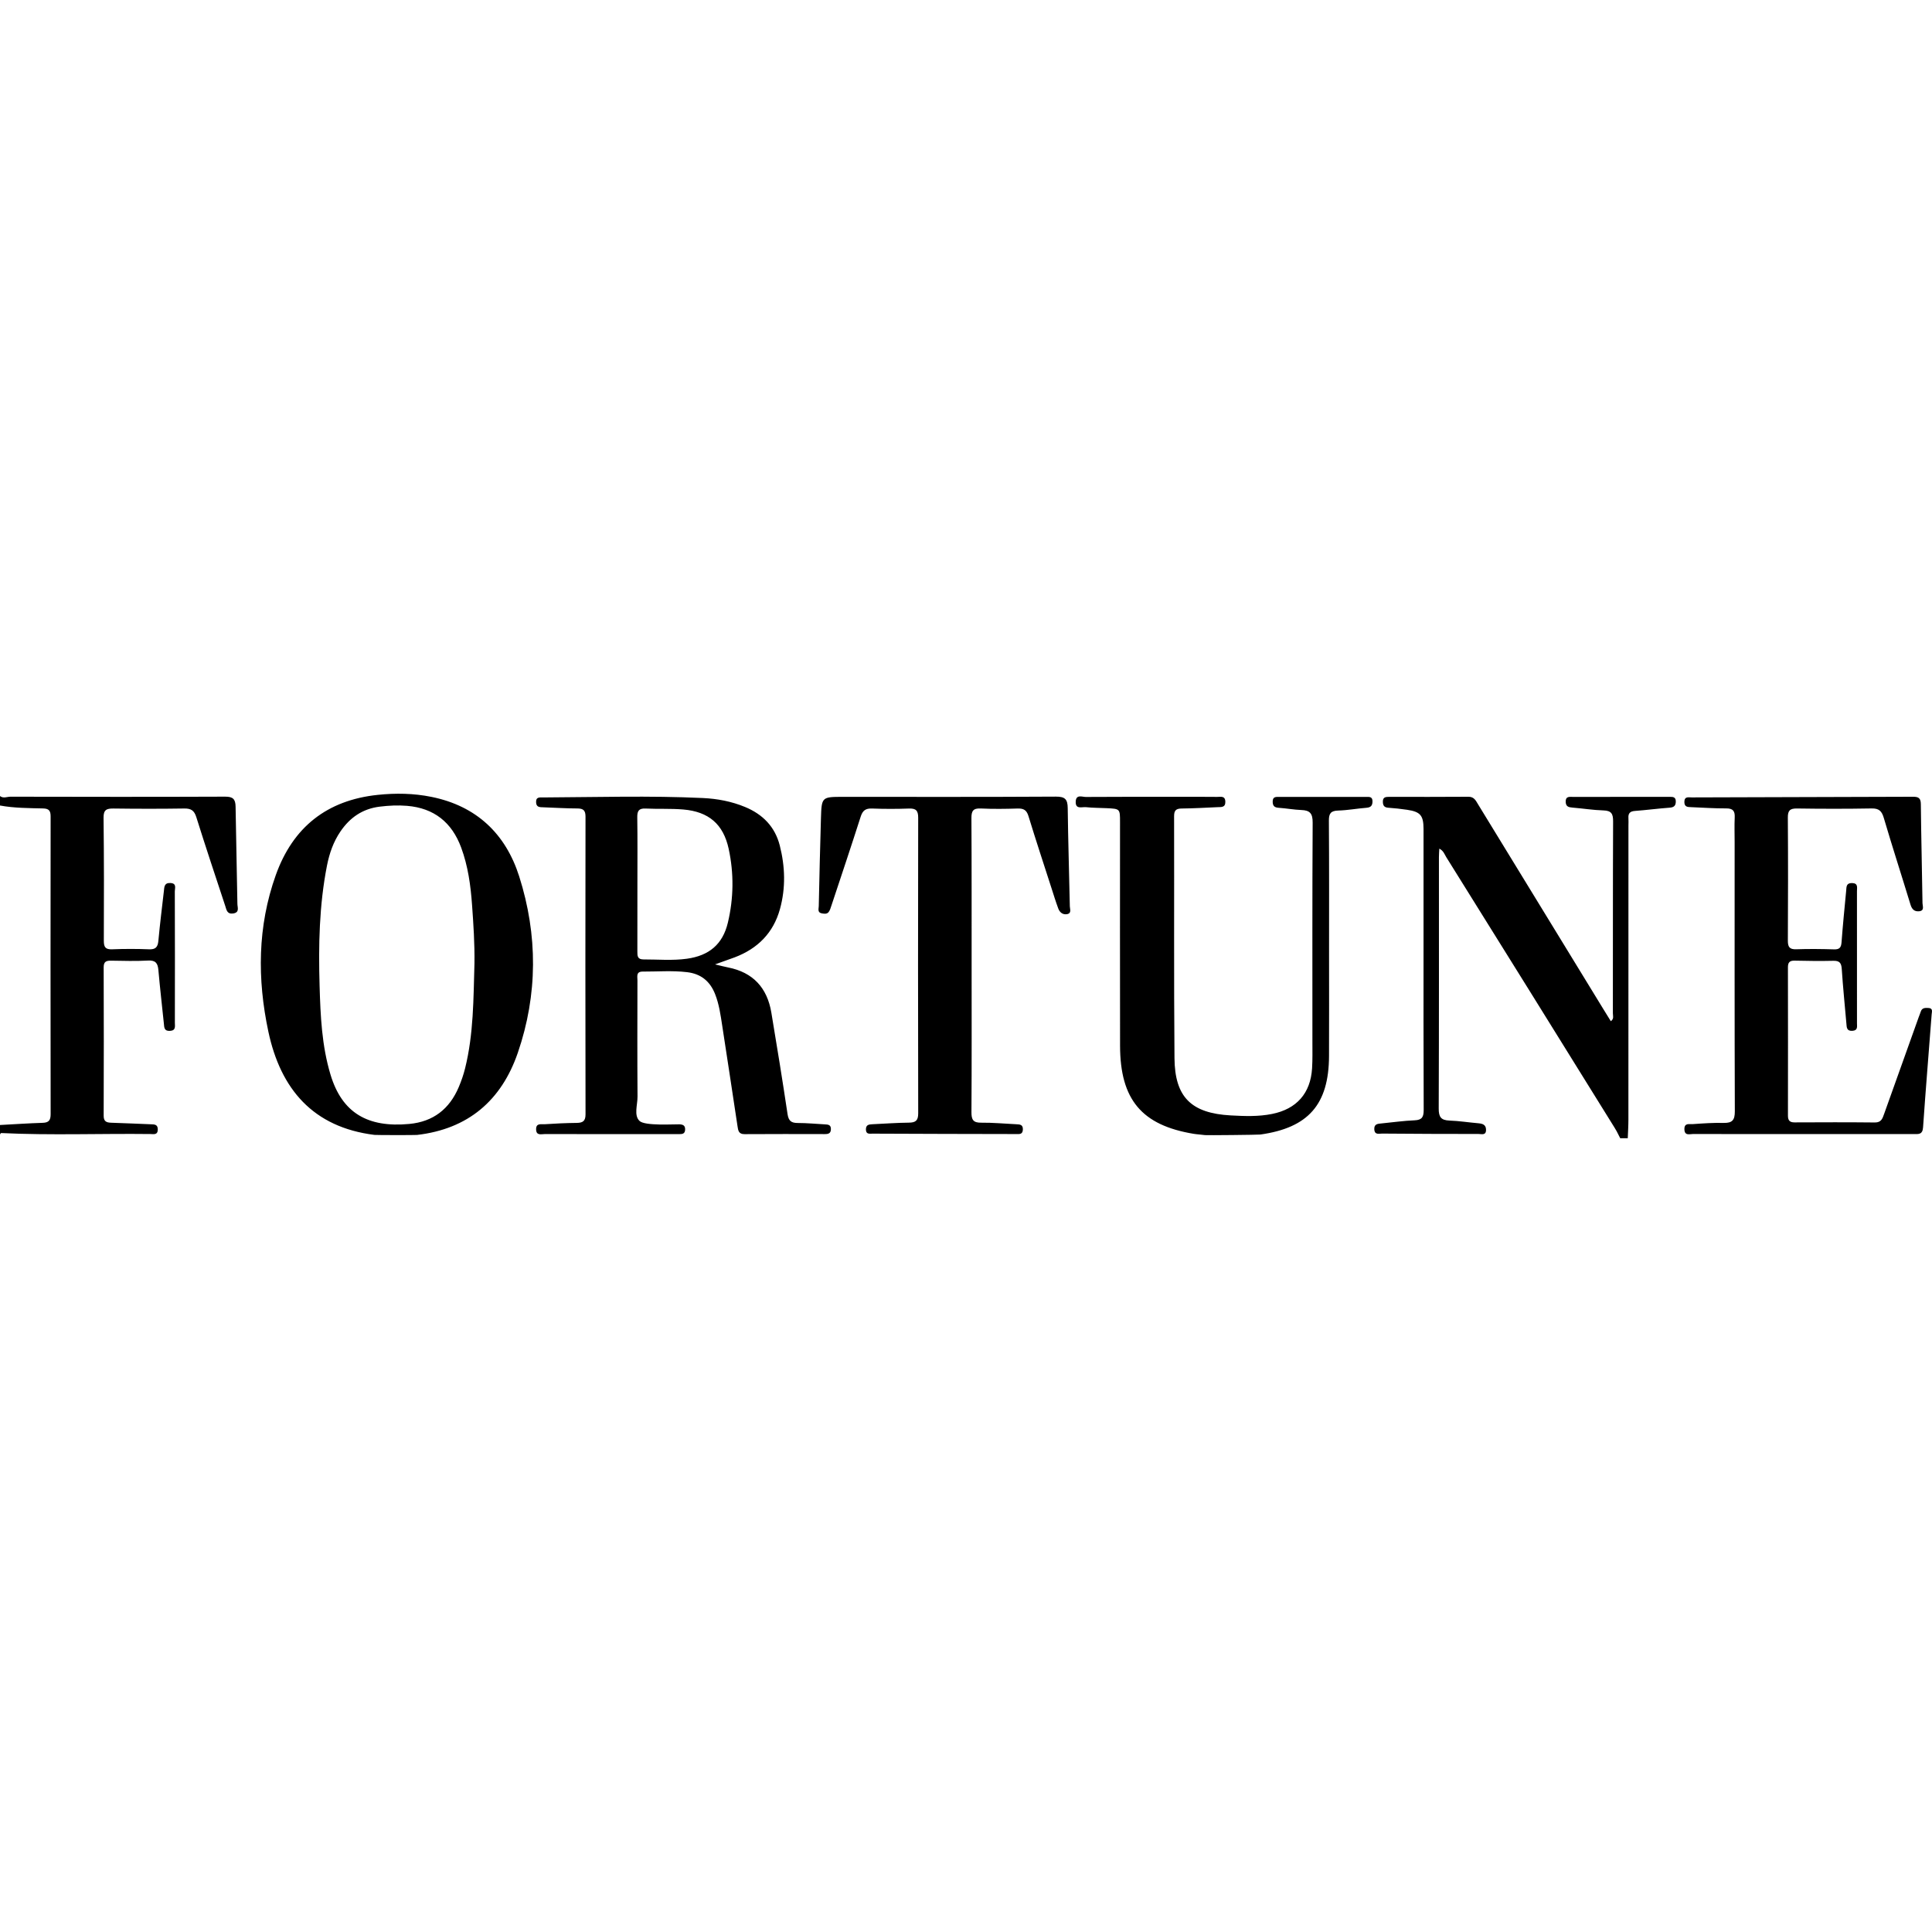 <?xml version="1.0" encoding="utf-8"?>
<!-- Generator: Adobe Illustrator 16.0.0, SVG Export Plug-In . SVG Version: 6.00 Build 0)  -->
<!DOCTYPE svg PUBLIC "-//W3C//DTD SVG 1.1//EN" "http://www.w3.org/Graphics/SVG/1.1/DTD/svg11.dtd">
<svg version="1.1" id="Layer_1" xmlns="http://www.w3.org/2000/svg" xmlns:xlink="http://www.w3.org/1999/xlink" x="0px" y="0px"
	 width="100px" height="100px" viewBox="0 0 100 100" enable-background="new 0 0 100 100" xml:space="preserve">
<path fill-rule="evenodd" clip-rule="evenodd" d="M19.383,58.742c-3.183-0.395-4.861-2.376-5.493-5.347
	c-0.578-2.718-0.564-5.444,0.384-8.099c0.886-2.479,2.646-3.88,5.282-4.154c0.93-0.097,1.856-0.082,2.773,0.104
	c2.33,0.47,3.842,1.908,4.545,4.118c0.964,3.033,0.965,6.108-0.073,9.13c-0.847,2.463-2.568,3.944-5.214,4.25
	C21.486,58.756,19.472,58.754,19.383,58.742z M24.558,49.862c0.014-1.012-0.052-2.02-0.125-3.027
	c-0.072-1.009-0.209-2.009-0.563-2.966c-0.483-1.305-1.405-2.043-2.801-2.159c-0.472-0.039-0.941-0.016-1.414,0.042
	c-0.889,0.109-1.545,0.565-2.036,1.288c-0.363,0.534-0.569,1.128-0.694,1.759c-0.405,2.06-0.444,4.141-0.383,6.229
	c0.045,1.549,0.113,3.092,0.564,4.592c0.596,1.981,1.923,2.758,4.079,2.555c1.242-0.116,2.079-0.775,2.559-1.906
	c0.133-0.313,0.246-0.639,0.328-0.969C24.517,53.514,24.504,51.685,24.558,49.862z M84.253,58.916
	c0.012-0.324,0.033-0.646,0.033-0.97c0.003-5.071,0.002-10.143,0.002-15.215c0-0.13,0.009-0.261-0.001-0.391
	c-0.017-0.244,0.085-0.347,0.334-0.366c0.602-0.045,1.2-0.125,1.801-0.169c0.231-0.016,0.318-0.11,0.317-0.328
	c-0.002-0.251-0.182-0.231-0.344-0.231c-1.663-0.001-3.327-0.002-4.99,0.001c-0.171,0-0.374-0.04-0.365,0.254
	c0.007,0.248,0.149,0.284,0.35,0.3c0.536,0.044,1.07,0.13,1.606,0.146c0.411,0.012,0.5,0.179,0.498,0.565
	c-0.015,3.311-0.007,6.621-0.012,9.931c-0.001,0.13,0.071,0.29-0.106,0.414c-0.143-0.229-0.279-0.45-0.414-0.671
	c-2.152-3.517-4.304-7.035-6.456-10.552c-0.117-0.191-0.203-0.396-0.499-0.394c-1.369,0.012-2.739,0.005-4.109,0.005
	c-0.175,0-0.326,0.012-0.321,0.254c0.003,0.2,0.074,0.295,0.282,0.309c0.325,0.022,0.649,0.059,0.972,0.106
	c0.69,0.103,0.85,0.291,0.851,0.999c0.002,1.843,0,3.686,0,5.528c0,3-0.006,6.001,0.008,9.001c0.001,0.358-0.074,0.529-0.467,0.545
	c-0.569,0.023-1.136,0.104-1.703,0.16c-0.197,0.02-0.406,0.019-0.386,0.314c0.021,0.295,0.248,0.212,0.403,0.213
	c1.663,0.014,3.326,0.02,4.99,0.02c0.152-0.001,0.393,0.091,0.39-0.216c-0.002-0.257-0.168-0.317-0.388-0.337
	c-0.503-0.043-1.005-0.123-1.509-0.141c-0.435-0.017-0.554-0.188-0.552-0.623c0.018-4.338,0.01-8.675,0.011-13.013
	c0-0.137,0.013-0.274,0.02-0.44c0.22,0.114,0.27,0.297,0.359,0.441c2.906,4.661,5.812,9.322,8.704,13.991
	c0.108,0.175,0.108,0.175,0.3,0.558C83.992,58.916,84.123,58.916,84.253,58.916z M65.237,58.723c2.48-0.349,3.542-1.553,3.553-4.063
	c0.008-1.745,0.002-3.489,0.002-5.234c0-2.315,0.008-4.631-0.009-6.946c-0.003-0.376,0.1-0.515,0.481-0.526
	c0.487-0.014,0.973-0.105,1.46-0.143c0.225-0.018,0.314-0.106,0.316-0.331c0.002-0.262-0.18-0.232-0.336-0.232
	c-1.5-0.003-3-0.003-4.5-0.001c-0.162,0-0.33-0.016-0.33,0.241c0,0.233,0.097,0.31,0.318,0.324c0.39,0.026,0.777,0.1,1.167,0.114
	c0.442,0.015,0.587,0.18,0.584,0.649c-0.022,3.783-0.012,7.566-0.013,11.349c0,0.456,0.011,0.914-0.017,1.369
	c-0.078,1.296-0.802,2.11-2.07,2.364c-0.712,0.144-1.43,0.115-2.146,0.076c-2.033-0.113-2.889-0.941-2.906-2.965
	c-0.035-4.174-0.01-8.348-0.02-12.522c-0.001-0.3,0.101-0.395,0.392-0.398c0.619-0.006,1.237-0.042,1.856-0.07
	c0.19-0.008,0.411,0.027,0.404-0.282c-0.008-0.322-0.246-0.247-0.424-0.249c-0.652-0.008-1.305-0.004-1.957-0.004
	c-1.614,0-3.229-0.005-4.842,0.007c-0.188,0.001-0.503-0.148-0.521,0.236c-0.02,0.424,0.325,0.271,0.531,0.293
	c0.355,0.038,0.716,0.035,1.074,0.052c0.687,0.033,0.688,0.034,0.688,0.708c0,3.864-0.006,7.729,0.002,11.593
	c0.007,2.787,1.123,4.111,3.814,4.555c0.192,0.031,0.39,0.037,0.583,0.066C62.456,58.766,65.113,58.74,65.237,58.723z
	 M-0.001,41.693c0.74,0.136,1.49,0.133,2.238,0.152c0.3,0.008,0.384,0.127,0.383,0.414c-0.006,5.136-0.007,10.272,0.001,15.409
	c0,0.307-0.088,0.439-0.408,0.449c-0.738,0.023-1.476,0.074-2.214,0.113c0,0.163,0,0.326,0,0.489
	c0.021-0.025,0.042-0.074,0.062-0.073c2.573,0.125,5.148,0.02,7.723,0.051c0.165,0.002,0.38,0.063,0.383-0.234
	c0.003-0.272-0.18-0.264-0.363-0.271c-0.685-0.027-1.368-0.058-2.053-0.08c-0.243-0.009-0.387-0.066-0.385-0.364
	c0.009-2.56,0.009-5.12,0-7.681c-0.001-0.3,0.138-0.347,0.39-0.343c0.636,0.01,1.273,0.029,1.907-0.006
	c0.391-0.022,0.504,0.139,0.535,0.49c0.082,0.926,0.188,1.848,0.284,2.772c0.02,0.196,0.009,0.393,0.312,0.378
	c0.32-0.017,0.257-0.24,0.257-0.42c0.004-2.268,0.005-4.534-0.003-6.801c-0.001-0.163,0.112-0.416-0.228-0.433
	c-0.324-0.016-0.314,0.213-0.338,0.42C8.383,46.982,8.277,47.84,8.197,48.7c-0.03,0.32-0.143,0.45-0.482,0.436
	c-0.635-0.026-1.272-0.026-1.908,0c-0.354,0.015-0.434-0.118-0.433-0.449c0.01-2.12,0.011-4.24-0.014-6.36
	c-0.005-0.412,0.154-0.482,0.512-0.478c1.223,0.016,2.446,0.018,3.669-0.001c0.352-0.005,0.514,0.106,0.621,0.45
	c0.482,1.539,0.994,3.068,1.499,4.601c0.063,0.193,0.09,0.425,0.401,0.383c0.353-0.048,0.228-0.315,0.226-0.492
	c-0.024-1.679-0.071-3.358-0.094-5.037c-0.006-0.391-0.134-0.52-0.542-0.518C7.95,41.25,4.248,41.245,0.546,41.237
	c-0.18,0-0.373,0.103-0.547-0.034C-0.001,41.367-0.001,41.53-0.001,41.693z M37.011,49.917c0.311,0.073,0.491,0.122,0.675,0.158
	c1.292,0.254,2.023,1.054,2.238,2.332c0.293,1.752,0.578,3.506,0.84,5.262c0.054,0.355,0.198,0.457,0.533,0.457
	c0.473,0,0.944,0.047,1.416,0.072c0.154,0.008,0.293,0.023,0.294,0.235c0.003,0.226-0.122,0.268-0.312,0.267
	c-1.386-0.002-2.772-0.007-4.158,0.003c-0.308,0.003-0.33-0.192-0.363-0.409c-0.263-1.74-0.525-3.48-0.794-5.219
	c-0.084-0.547-0.16-1.096-0.365-1.617c-0.263-0.671-0.735-1.054-1.453-1.139c-0.765-0.091-1.531-0.027-2.297-0.03
	c-0.353-0.001-0.27,0.258-0.271,0.453c-0.004,2.005-0.01,4.01,0.004,6.016c0.003,0.43-0.199,0.973,0.104,1.262
	c0.279,0.268,1.785,0.166,2.062,0.175c0.194,0.007,0.31,0.065,0.297,0.286c-0.012,0.209-0.147,0.221-0.305,0.221
	c-0.343-0.002-0.685,0-1.027,0c-1.973,0-3.945,0.002-5.918-0.004c-0.188,0-0.463,0.102-0.462-0.255c0-0.32,0.261-0.241,0.431-0.252
	c0.553-0.037,1.107-0.063,1.661-0.069c0.314-0.003,0.466-0.082,0.466-0.443c-0.01-5.136-0.01-10.271-0.001-15.407
	c0-0.321-0.107-0.425-0.421-0.426c-0.586-0.001-1.173-0.039-1.759-0.06c-0.184-0.006-0.368,0.006-0.378-0.26
	c-0.012-0.29,0.195-0.249,0.368-0.25c2.754-0.013,5.509-0.099,8.263,0.03c0.752,0.035,1.488,0.174,2.189,0.465
	c0.914,0.379,1.546,1.022,1.793,1.992c0.278,1.092,0.312,2.194,0.01,3.288c-0.342,1.239-1.154,2.051-2.345,2.502
	C37.73,49.662,37.433,49.765,37.011,49.917z M32.992,45.729c0,1.173,0.002,2.345-0.002,3.518c-0.001,0.229,0.001,0.414,0.319,0.413
	c0.748-0.002,1.496,0.068,2.244-0.036c1.148-0.16,1.852-0.743,2.12-1.863c0.303-1.267,0.318-2.555,0.043-3.827
	c-0.277-1.276-1.036-1.924-2.35-2.035c-0.647-0.055-1.302-0.018-1.952-0.049c-0.358-0.018-0.434,0.137-0.429,0.46
	C33.002,43.449,32.992,44.589,32.992,45.729z M99.04,58.699c0.244,0,0.471,0.044,0.497-0.343c0.134-1.952,0.298-3.901,0.445-5.853
	c0.011-0.129,0.079-0.318-0.162-0.33c-0.162-0.008-0.335-0.02-0.402,0.188c-0.03,0.094-0.068,0.184-0.102,0.275
	c-0.599,1.672-1.197,3.344-1.793,5.017c-0.084,0.233-0.144,0.45-0.479,0.446c-1.387-0.015-2.772-0.01-4.159-0.004
	c-0.252,0.001-0.342-0.104-0.341-0.352c0.004-2.561,0.004-5.121-0.001-7.681c0-0.252,0.095-0.345,0.347-0.339
	c0.668,0.015,1.337,0.024,2.005,0.008c0.319-0.008,0.413,0.112,0.434,0.422c0.062,0.943,0.158,1.884,0.24,2.827
	c0.017,0.197,0.011,0.395,0.312,0.375c0.289-0.019,0.236-0.22,0.236-0.387c0.003-2.283,0.003-4.566-0.001-6.849
	c0-0.178,0.07-0.406-0.257-0.412c-0.309-0.005-0.283,0.208-0.301,0.394c-0.086,0.893-0.174,1.785-0.241,2.679
	c-0.021,0.267-0.109,0.368-0.387,0.359c-0.651-0.02-1.305-0.028-1.956-0.005c-0.355,0.013-0.436-0.126-0.435-0.453
	c0.012-2.12,0.014-4.24-0.001-6.36c-0.003-0.362,0.104-0.479,0.47-0.474c1.288,0.019,2.577,0.021,3.865-0.002
	c0.384-0.007,0.527,0.135,0.632,0.491c0.442,1.5,0.925,2.988,1.381,4.485c0.073,0.242,0.202,0.372,0.449,0.346
	c0.289-0.03,0.175-0.271,0.173-0.417c-0.024-1.711-0.069-3.423-0.086-5.135c-0.003-0.324-0.143-0.375-0.411-0.375
	c-3.815,0.013-7.632,0.021-11.447,0.034c-0.162,0-0.379-0.066-0.382,0.233c-0.002,0.274,0.184,0.265,0.364,0.272
	c0.603,0.025,1.206,0.067,1.809,0.064c0.352-0.001,0.448,0.144,0.433,0.468c-0.02,0.423-0.004,0.848-0.004,1.272
	c0,4.648-0.006,9.296,0.01,13.943c0.001,0.449-0.132,0.605-0.576,0.596c-0.536-0.013-1.075,0.025-1.612,0.063
	c-0.166,0.011-0.423-0.074-0.422,0.254c0.001,0.367,0.275,0.256,0.458,0.256c1.892,0.008,3.783,0.004,5.676,0.004
	C95.225,58.699,97.132,58.699,99.04,58.699z M50.281,42.35c-0.003-0.375,0.089-0.522,0.485-0.503
	c0.635,0.03,1.272,0.022,1.907,0.002c0.306-0.009,0.463,0.076,0.559,0.388c0.381,1.246,0.79,2.483,1.19,3.724
	c0.114,0.356,0.224,0.714,0.354,1.065c0.074,0.2,0.237,0.331,0.457,0.29c0.243-0.045,0.144-0.262,0.141-0.404
	c-0.034-1.695-0.089-3.389-0.109-5.083c-0.005-0.453-0.133-0.599-0.611-0.596c-3.668,0.022-7.337,0.012-11.005,0.012
	c-1.116,0-1.123,0-1.157,1.112c-0.045,1.515-0.081,3.03-0.113,4.545c-0.003,0.13-0.073,0.319,0.133,0.367
	c0.122,0.028,0.28,0.055,0.371-0.053c0.078-0.094,0.113-0.229,0.154-0.352c0.508-1.53,1.021-3.059,1.512-4.595
	c0.103-0.321,0.258-0.433,0.59-0.42c0.636,0.024,1.272,0.024,1.907,0.001c0.357-0.013,0.48,0.1,0.479,0.469
	c-0.01,5.103-0.01,10.206,0.001,15.309c0,0.371-0.131,0.477-0.482,0.48c-0.635,0.005-1.27,0.055-1.904,0.083
	c-0.177,0.009-0.32,0.034-0.32,0.267c0,0.267,0.193,0.219,0.344,0.219c2.478,0.011,4.956,0.018,7.434,0.021
	c0.157,0.001,0.332,0.03,0.345-0.226c0.014-0.276-0.165-0.272-0.349-0.282c-0.602-0.029-1.204-0.086-1.807-0.08
	c-0.418,0.006-0.508-0.158-0.505-0.549c0.017-2.526,0.009-5.053,0.009-7.581C50.289,47.437,50.296,44.893,50.281,42.35z"/>
</svg>
